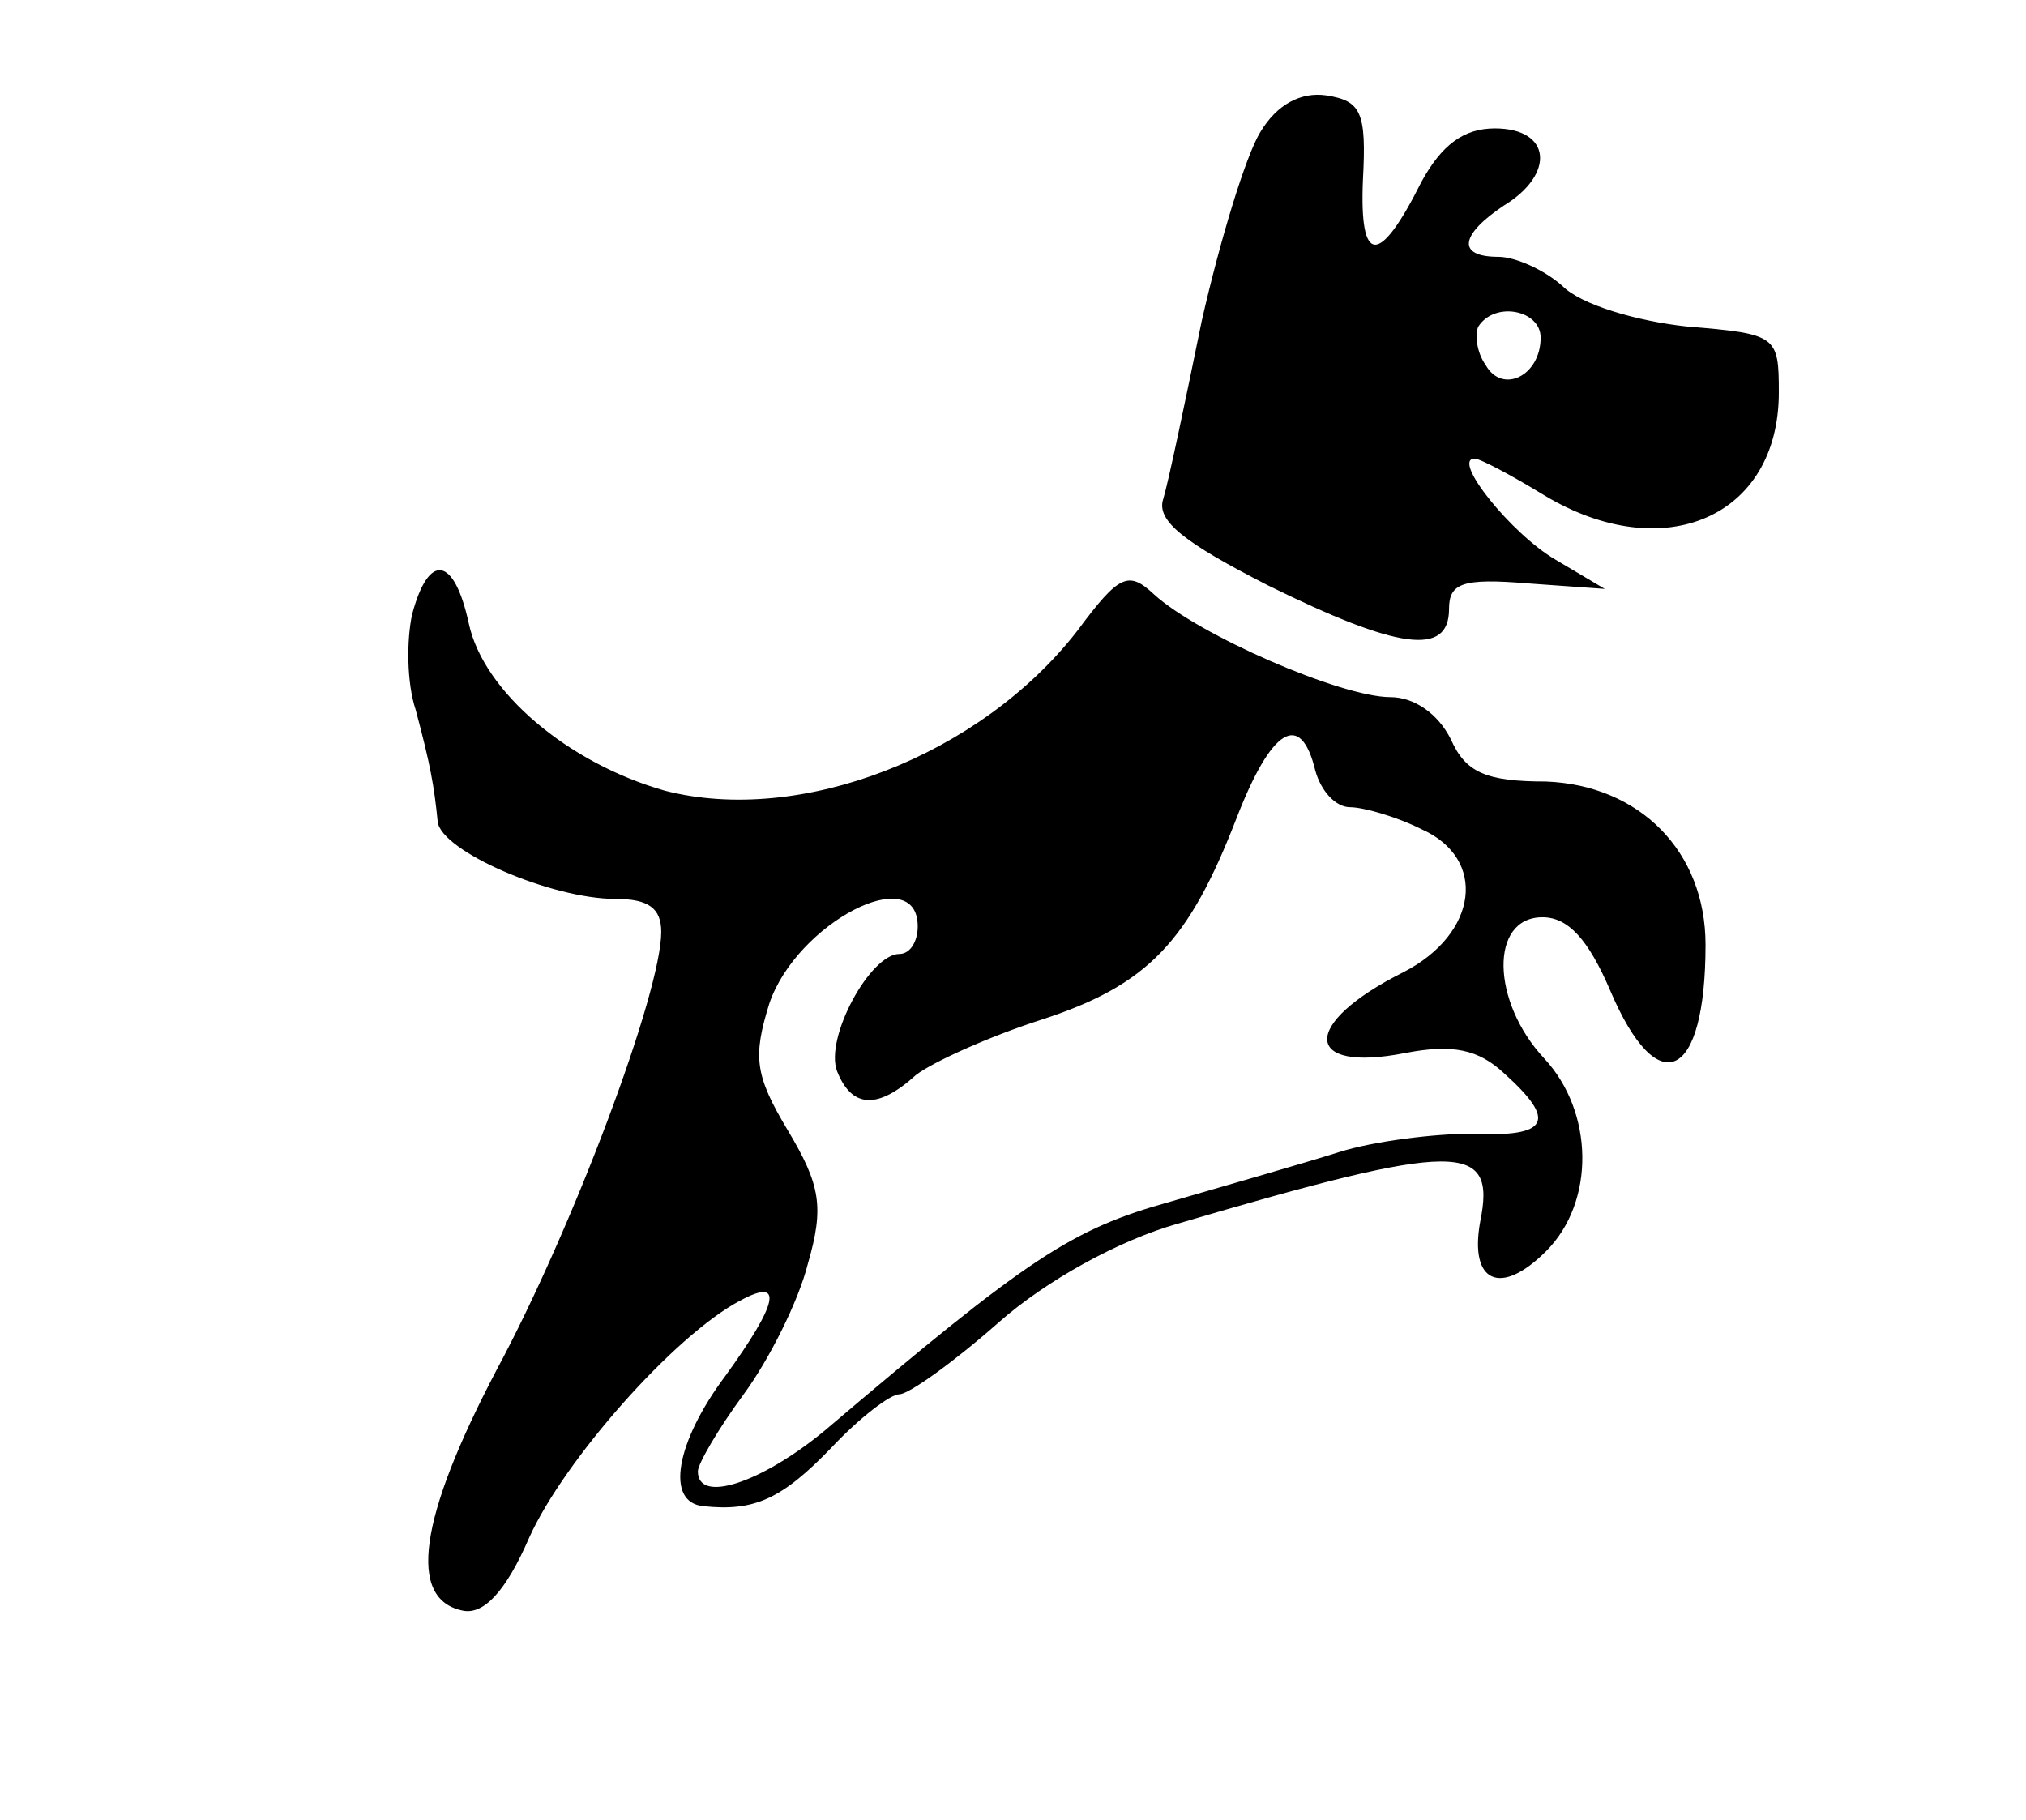 <?xml version="1.0" encoding="UTF-8"?>
<svg xmlns="http://www.w3.org/2000/svg" xmlns:xlink="http://www.w3.org/1999/xlink" width="600px" height="539px" viewBox="0 0 599 539" version="1.1">
<g id="surface1">
<path style=" stroke:none;fill-rule:nonzero;fill:rgb(0%,0%,0%);fill-opacity:1;" d="M 372.746 39.121 C 368.406 46.184 360.812 71.18 355.387 95.086 C 350.5 118.992 345.617 142.355 343.992 147.789 C 341.82 154.309 350.5 160.832 374.918 173.328 C 413.441 192.344 428.633 194.52 428.633 180.391 C 428.633 172.785 432.43 171.152 451.961 172.785 L 474.75 174.414 L 460.102 165.723 C 447.078 158.113 429.176 135.836 436.227 135.836 C 437.855 135.836 447.078 140.727 456.848 146.703 C 492.113 167.895 526.297 153.223 526.297 116.277 C 526.297 99.434 525.754 98.891 499.168 96.715 C 483.977 95.086 467.699 90.195 462.273 84.762 C 456.848 79.871 448.164 76.07 443.281 76.07 C 430.801 76.07 431.887 69.547 444.91 60.855 C 460.102 51.617 459.016 38.035 442.195 38.035 C 432.973 38.035 426.461 42.926 420.492 53.793 C 408.016 78.785 402.047 78.785 403.133 53.246 C 404.215 33.145 402.59 29.883 392.281 28.254 C 384.684 27.168 377.629 30.973 372.746 39.121 Z M 455.762 99.977 C 455.762 111.387 444.367 116.82 439.484 108.125 C 436.77 104.324 436.227 98.891 437.312 96.715 C 442.195 89.109 455.762 91.824 455.762 99.977 Z M 455.762 99.977 "/>
<path style=" stroke:none;fill-rule:nonzero;fill:rgb(0%,0%,0%);fill-opacity:1;" d="M 121.535 182.02 C 119.91 189.629 119.91 202.125 122.621 210.273 C 126.961 226.574 128.047 232.551 129.133 243.418 C 130.219 252.113 162.773 266.238 181.762 266.238 C 191.527 266.238 195.324 268.957 195.324 276.02 C 195.324 293.949 169.281 363.5 146.496 405.879 C 123.707 449.348 119.91 473.797 136.727 477.059 C 142.695 478.145 149.207 471.625 156.262 455.324 C 166.57 432.504 199.125 395.555 218.656 385.234 C 231.68 378.168 230.051 385.777 214.316 407.512 C 199.668 427.07 196.41 445 207.805 446.086 C 222.996 447.719 231.137 443.914 245.785 428.699 C 253.926 420.008 263.148 412.945 265.859 412.945 C 268.574 412.945 281.594 403.707 295.16 391.754 C 309.266 379.258 330.969 367.301 348.332 362.414 C 431.344 337.961 442.738 337.961 437.855 361.867 C 434.602 379.801 443.824 384.145 457.387 370.562 C 472.039 355.891 471.496 329.27 456.848 313.512 C 441.113 296.668 440.57 271.672 456.305 271.672 C 463.898 271.672 469.867 278.195 476.379 293.406 C 490.484 326.551 504.594 320.031 504.594 279.824 C 504.594 252.113 485.059 232.551 457.387 231.465 C 439.484 231.465 433.516 228.75 429.176 218.969 C 425.375 211.363 418.324 206.473 411.27 206.473 C 396.621 206.473 354.301 187.996 341.277 176.043 C 333.684 168.98 330.969 170.066 318.488 186.91 C 289.734 223.859 236.562 244.508 196.41 234.184 C 167.656 226.031 142.695 204.84 138.355 184.738 C 134.016 164.633 126.418 163.547 121.535 182.02 Z M 389.023 228.207 C 390.652 234.184 394.992 239.074 399.332 239.074 C 403.133 239.074 412.898 241.789 420.492 245.594 C 440.027 254.285 437.312 276.562 415.066 287.973 C 384.684 303.188 385.227 317.859 415.609 311.883 C 429.719 309.164 437.312 310.793 444.91 317.859 C 460.645 331.984 458.473 336.875 435.145 335.789 C 424.293 335.789 406.387 337.961 396.078 341.223 C 385.77 344.48 362.98 351.004 346.16 355.891 C 316.863 364.043 304.383 372.191 243.613 423.809 C 225.168 439.023 206.176 445.543 206.176 435.766 C 206.176 433.59 212.145 423.266 219.742 412.945 C 227.336 402.621 236.02 385.234 238.73 374.367 C 243.613 357.523 242.531 351.004 232.762 334.703 C 222.996 318.402 222.453 312.969 227.336 297.211 C 235.477 273.305 271.285 254.828 271.285 274.391 C 271.285 278.738 269.117 282.539 265.859 282.539 C 257.18 282.539 243.613 307.535 247.414 317.316 C 251.754 328.18 259.352 328.727 270.742 318.402 C 275.625 314.598 292.445 306.992 307.637 302.102 C 339.648 291.777 351.586 278.738 365.695 242.332 C 376.004 215.707 384.684 210.273 389.023 228.207 Z M 389.023 228.207 "/>
</g>
</svg>
